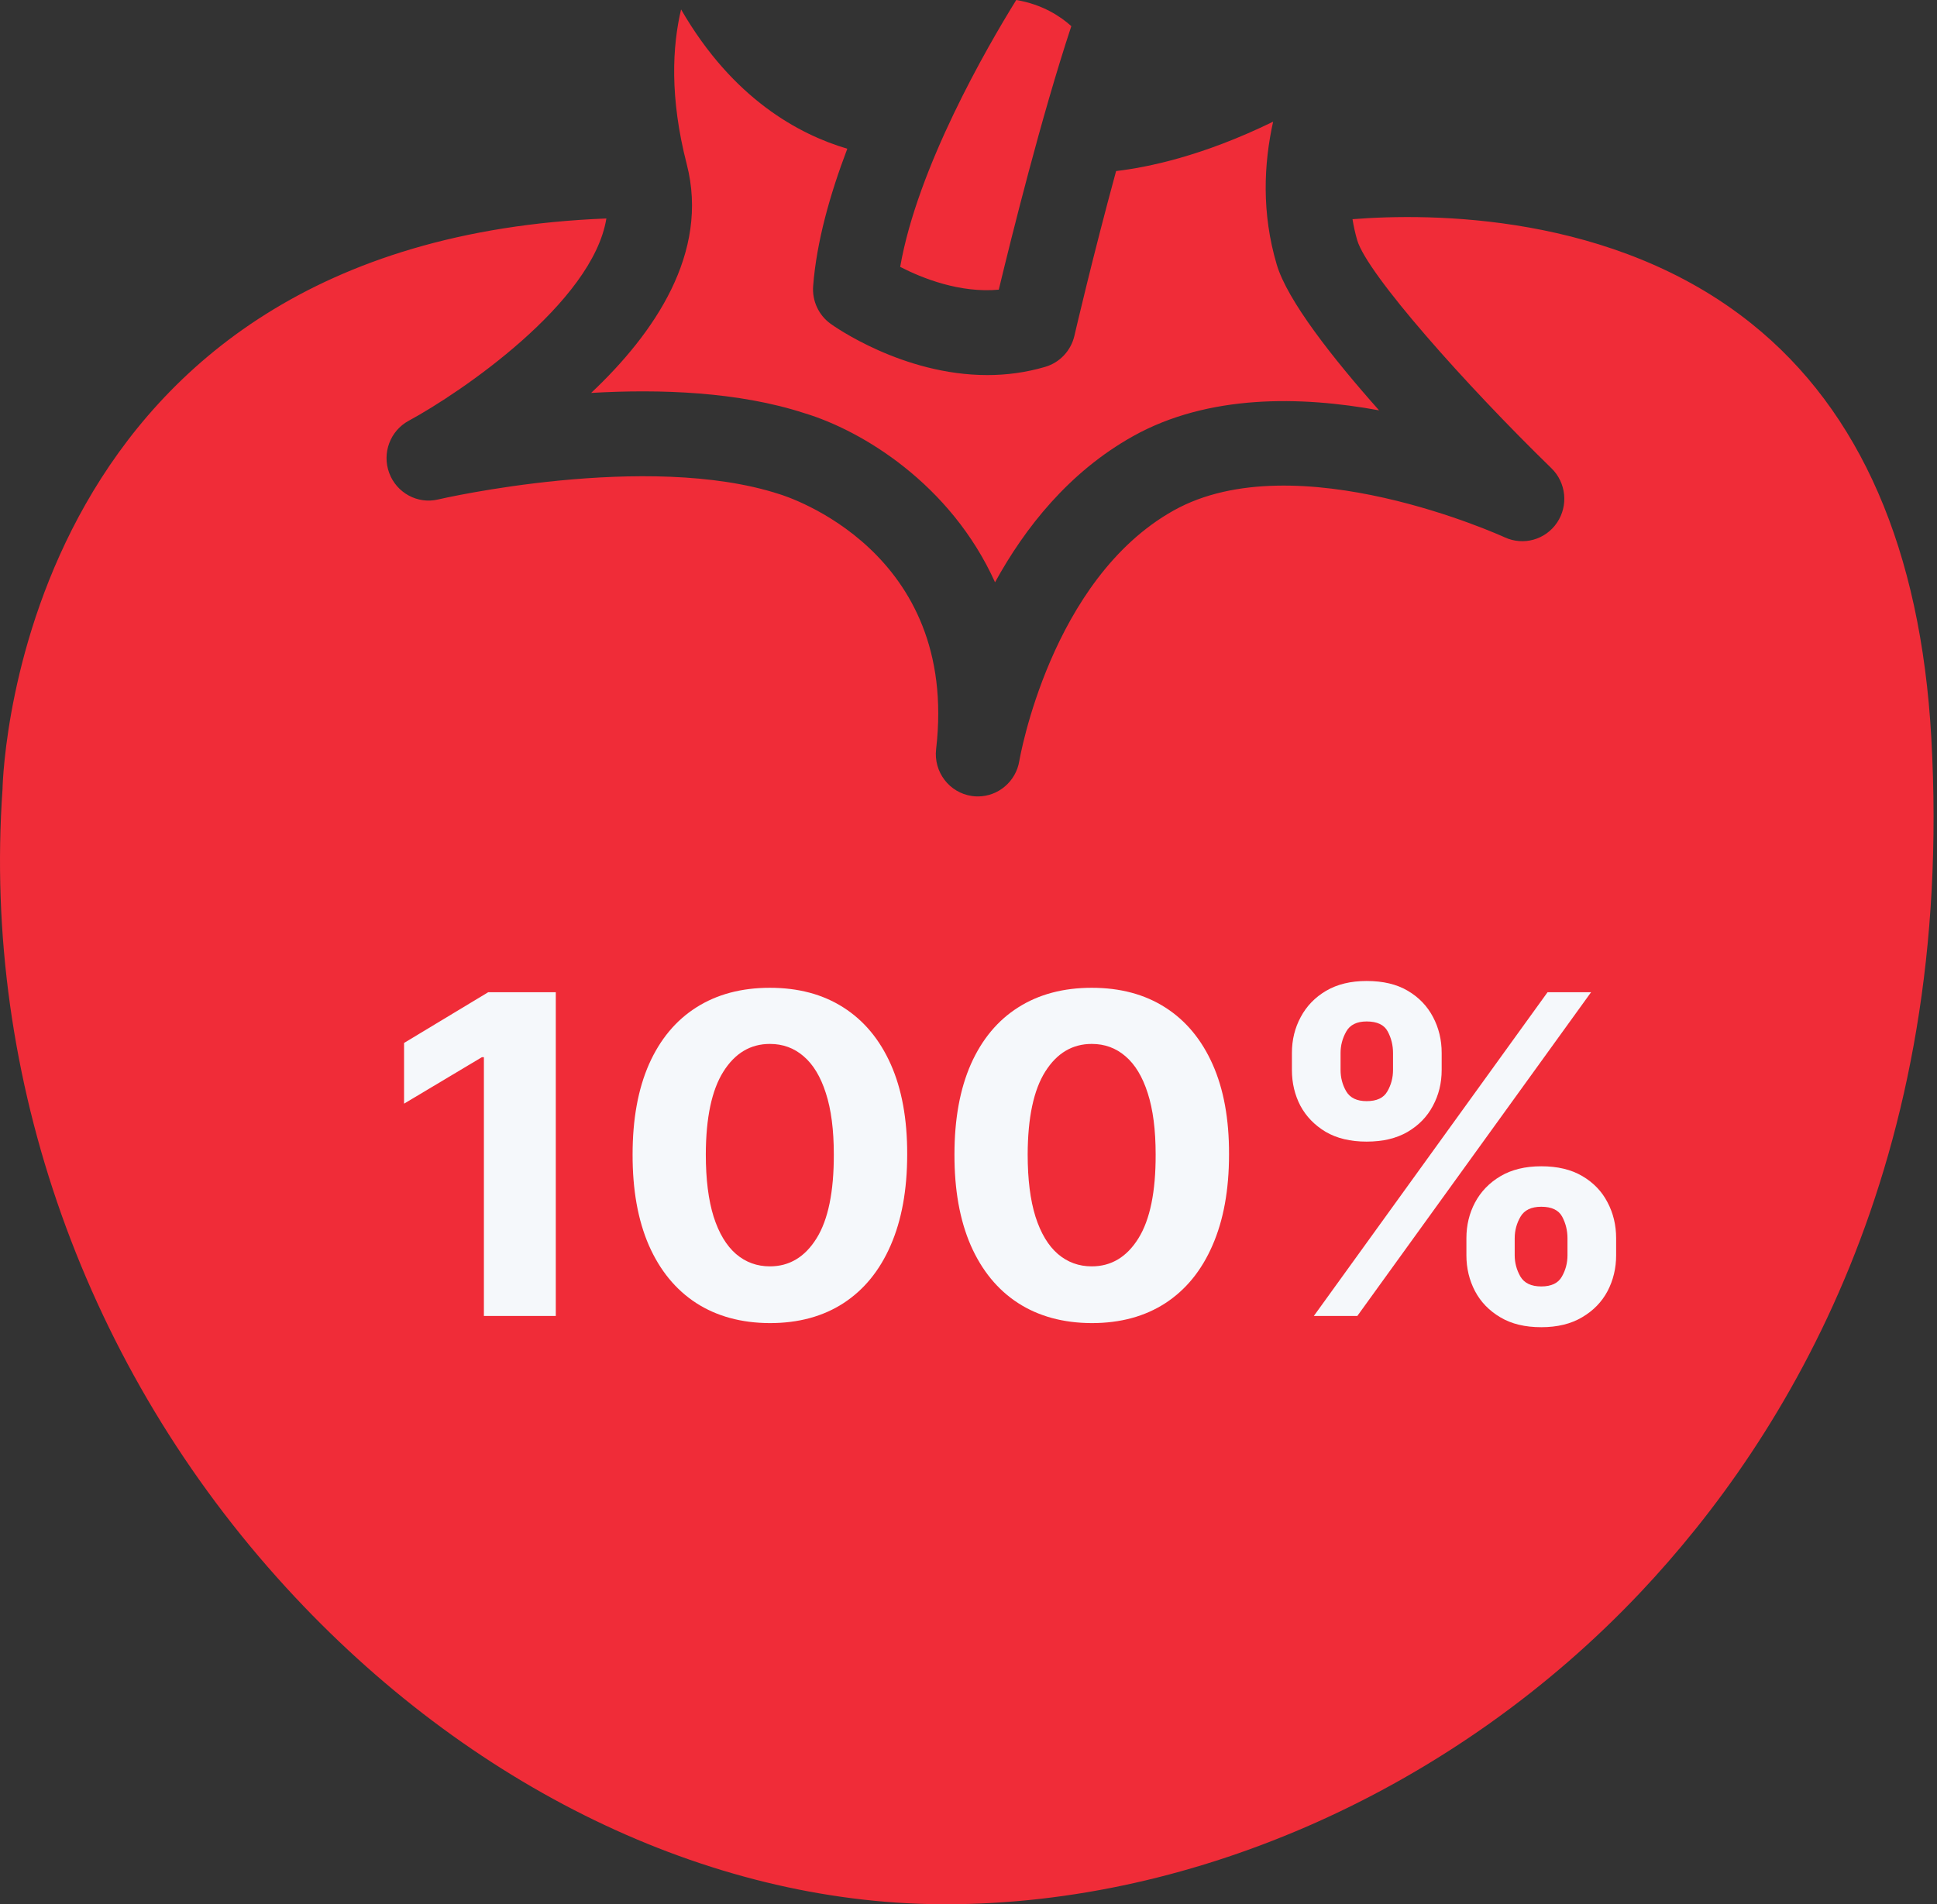 <svg xmlns="http://www.w3.org/2000/svg" width="60" height="59" viewBox="0 0 60 59" fill="none">
  <rect x="0" y="0" width="60" height="59" fill="#333333" stroke="none"/>
  <path d="M31.479 0C32.294 0.136 32.854 0.511 33.185 0.81C32.256 3.619 31.333 7.335 30.938 8.975C29.738 9.085 28.573 8.624 27.884 8.269C28.42 5.18 30.575 1.459 31.479 0ZM21.097 0.292C22.7 3.071 24.763 4.171 26.246 4.608C25.709 6.02 25.293 7.495 25.188 8.86C25.152 9.32 25.357 9.764 25.729 10.032C25.837 10.11 27.965 11.621 30.583 11.621C31.163 11.621 31.766 11.546 32.378 11.366C32.83 11.232 33.174 10.864 33.281 10.402C33.289 10.365 33.849 7.948 34.572 5.3C35.534 5.187 37.241 4.843 39.436 3.77C39.146 5.078 39.075 6.603 39.548 8.197C39.877 9.309 41.27 11.084 42.718 12.714C40.305 12.27 37.43 12.209 35.091 13.518C33.113 14.625 31.748 16.352 30.822 18.041C29.443 14.987 26.685 13.332 24.916 12.801C22.879 12.137 20.447 12.049 18.311 12.174C20.271 10.327 21.98 7.833 21.273 5.089C20.739 3.019 20.827 1.428 21.097 0.292ZM50.82 49.331C45.102 55.395 37.068 59 29.294 59C29.232 59 29.169 58.999 29.107 58.999C21.903 58.945 14.526 55.371 8.867 49.191C2.653 42.407 -0.551 33.414 0.078 24.455C0.094 23.747 0.7 7.481 18.783 6.769C18.36 9.381 14.264 12.169 12.661 13.036C12.085 13.347 11.827 14.04 12.057 14.657C12.287 15.274 12.937 15.626 13.57 15.475C13.633 15.46 20.051 13.978 24.145 15.311C24.372 15.38 29.713 17.059 28.997 23.209C28.914 23.918 29.407 24.563 30.106 24.663C30.168 24.672 30.23 24.676 30.29 24.676C30.917 24.676 31.469 24.217 31.574 23.576C31.583 23.52 32.542 17.949 36.354 15.817C40.143 13.695 46.544 16.618 46.609 16.648C47.188 16.915 47.871 16.725 48.229 16.195C48.587 15.665 48.514 14.953 48.057 14.508C45.406 11.928 42.353 8.495 42.041 7.444C41.977 7.225 41.93 7.008 41.895 6.791C44.292 6.602 49.968 6.591 54.255 10.028C57.624 12.728 59.498 17.041 59.823 22.848C60.564 36.059 55.336 44.542 50.82 49.331Z" fill="#F02C38"/>
  <path d="M17.216 30.742V40.773H14.989V32.755H14.927L12.516 34.195V32.314L15.123 30.742H17.216Z" fill="#F5F8FB"/>
  <path d="M23.848 40.994C22.964 40.991 22.203 40.783 21.565 40.372C20.931 39.96 20.442 39.364 20.099 38.584C19.76 37.803 19.592 36.865 19.595 35.767C19.595 34.673 19.765 33.741 20.104 32.971C20.447 32.2 20.936 31.614 21.57 31.212C22.208 30.807 22.967 30.605 23.848 30.605C24.729 30.605 25.487 30.807 26.121 31.212C26.759 31.617 27.249 32.205 27.592 32.975C27.934 33.743 28.104 34.673 28.101 35.767C28.101 36.868 27.929 37.808 27.587 38.589C27.247 39.369 26.76 39.965 26.126 40.377C25.492 40.788 24.733 40.994 23.848 40.994ZM23.848 39.236C24.451 39.236 24.933 38.947 25.293 38.368C25.653 37.791 25.831 36.923 25.828 35.767C25.828 35.007 25.746 34.373 25.581 33.867C25.42 33.361 25.19 32.98 24.892 32.726C24.597 32.471 24.249 32.344 23.848 32.344C23.248 32.344 22.768 32.629 22.408 33.201C22.048 33.772 21.866 34.628 21.863 35.767C21.863 36.538 21.944 37.181 22.105 37.697C22.269 38.21 22.501 38.595 22.799 38.853C23.097 39.108 23.447 39.236 23.848 39.236Z" fill="#F5F8FB"/>
  <path d="M33.818 40.994C32.933 40.991 32.172 40.783 31.535 40.372C30.9 39.96 30.412 39.364 30.069 38.584C29.73 37.803 29.562 36.865 29.565 35.767C29.565 34.673 29.735 33.741 30.074 32.971C30.417 32.2 30.905 31.614 31.54 31.212C32.177 30.807 32.937 30.605 33.818 30.605C34.699 30.605 35.456 30.807 36.091 31.212C36.728 31.617 37.218 32.205 37.561 32.975C37.904 33.743 38.074 34.673 38.07 35.767C38.07 36.868 37.899 37.808 37.556 38.589C37.217 39.369 36.73 39.965 36.096 40.377C35.462 40.788 34.702 40.994 33.818 40.994ZM33.818 39.236C34.421 39.236 34.903 38.947 35.263 38.368C35.623 37.791 35.801 36.923 35.797 35.767C35.797 35.007 35.715 34.373 35.551 33.867C35.39 33.361 35.16 32.98 34.862 32.726C34.567 32.471 34.219 32.344 33.818 32.344C33.218 32.344 32.738 32.629 32.378 33.201C32.018 33.772 31.836 34.628 31.833 35.767C31.833 36.538 31.913 37.181 32.075 37.697C32.239 38.21 32.47 38.595 32.769 38.853C33.067 39.108 33.417 39.236 33.818 39.236Z" fill="#F5F8FB"/>
  <path d="M45.423 38.893V38.364C45.423 37.962 45.512 37.593 45.69 37.257C45.872 36.917 46.134 36.646 46.477 36.443C46.823 36.238 47.245 36.135 47.742 36.135C48.246 36.135 48.669 36.236 49.012 36.438C49.358 36.641 49.619 36.912 49.794 37.252C49.972 37.588 50.061 37.959 50.061 38.364V38.893C50.061 39.294 49.972 39.665 49.794 40.005C49.615 40.341 49.353 40.61 49.007 40.813C48.661 41.019 48.239 41.121 47.742 41.121C47.238 41.121 46.815 41.019 46.472 40.813C46.129 40.61 45.868 40.341 45.69 40.005C45.512 39.665 45.423 39.294 45.423 38.893ZM46.919 38.364V38.893C46.919 39.124 46.977 39.343 47.094 39.549C47.214 39.755 47.43 39.858 47.742 39.858C48.054 39.858 48.266 39.756 48.38 39.554C48.496 39.351 48.554 39.131 48.554 38.893V38.364C48.554 38.125 48.499 37.903 48.39 37.697C48.28 37.492 48.064 37.389 47.742 37.389C47.433 37.389 47.219 37.492 47.099 37.697C46.979 37.903 46.919 38.125 46.919 38.364ZM40.018 33.152V32.623C40.018 32.218 40.109 31.847 40.291 31.511C40.472 31.171 40.735 30.9 41.077 30.698C41.424 30.495 41.842 30.394 42.332 30.394C42.84 30.394 43.265 30.495 43.608 30.698C43.95 30.9 44.211 31.171 44.389 31.511C44.567 31.847 44.657 32.218 44.657 32.623V33.152C44.657 33.557 44.566 33.927 44.384 34.264C44.206 34.6 43.943 34.87 43.597 35.072C43.254 35.271 42.833 35.371 42.332 35.371C41.832 35.371 41.408 35.27 41.062 35.067C40.719 34.861 40.459 34.592 40.28 34.259C40.105 33.922 40.018 33.553 40.018 33.152ZM41.525 32.623V33.152C41.525 33.39 41.583 33.611 41.7 33.813C41.82 34.016 42.031 34.117 42.332 34.117C42.648 34.117 42.862 34.016 42.975 33.813C43.092 33.611 43.15 33.39 43.15 33.152V32.623C43.15 32.384 43.095 32.162 42.985 31.957C42.876 31.751 42.658 31.648 42.332 31.648C42.027 31.648 41.816 31.753 41.7 31.962C41.583 32.17 41.525 32.391 41.525 32.623ZM40.697 40.773L47.937 30.742H49.285L42.044 40.773H40.697Z" fill="#F5F8FB"/>
</svg>